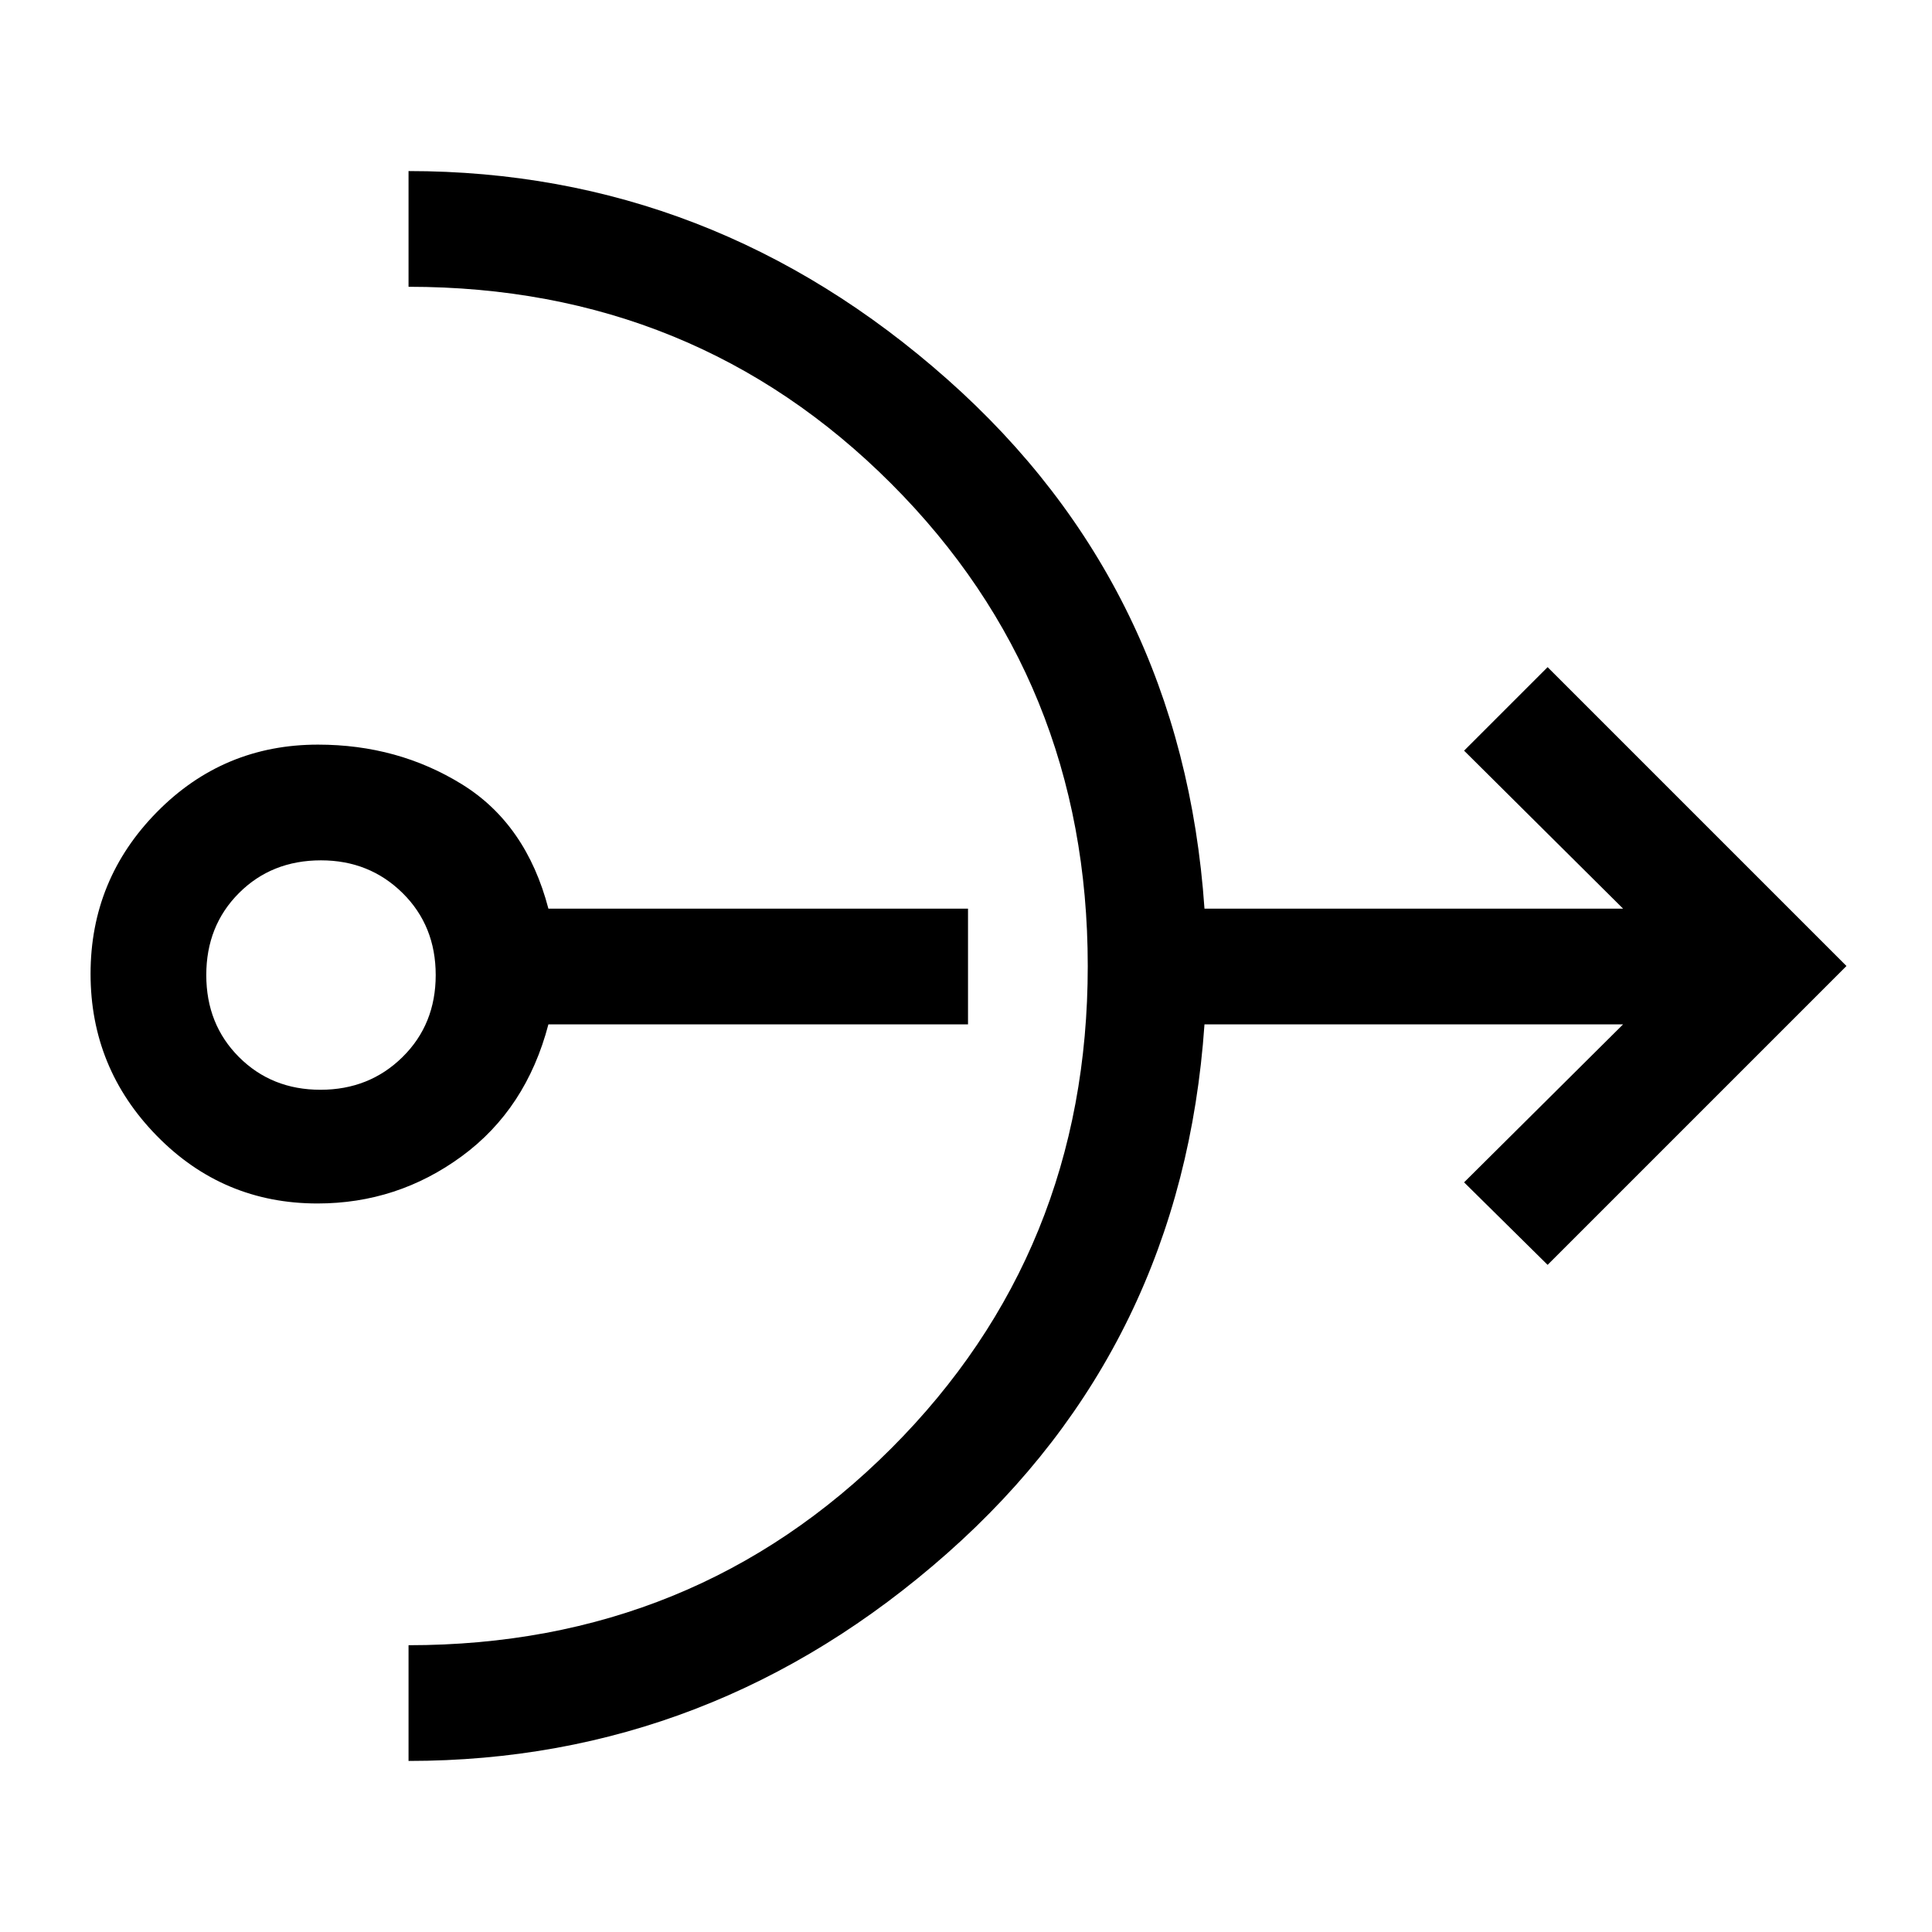 <svg xmlns="http://www.w3.org/2000/svg" height="48" viewBox="0 -960 960 960" width="48"><path d="M157.76-362q-46.94 0-79.85-33.62T45-476.12Q45-523 77.98-556.5 110.96-590 158-590q39.7 0 71.6 19.75 31.9 19.75 42.9 61.75H481v57.5H272.5q-11 42-43 65.5T157.76-362Zm1.49-56.5q24.25 0 40.75-16.25t16.5-40.75q0-24.5-16.46-40.75-16.47-16.25-40.54-16.25-24.5 0-40.75 16.25T102.5-475.5q0 24.5 16.25 40.75t40.5 16.25ZM203-85v-57.5q142.04 0 239.77-97.72 97.73-97.72 97.73-239.75t-97.73-239.78Q345.04-817.5 203-817.5V-875q151 0 267.75 103.5t127.75 263h208l-79-78.5 41.5-41.5L917.5-480 769-331.5l-41.5-41 79-78.5h-208q-11 159.5-127.75 262.75T203-85Z"/></svg>